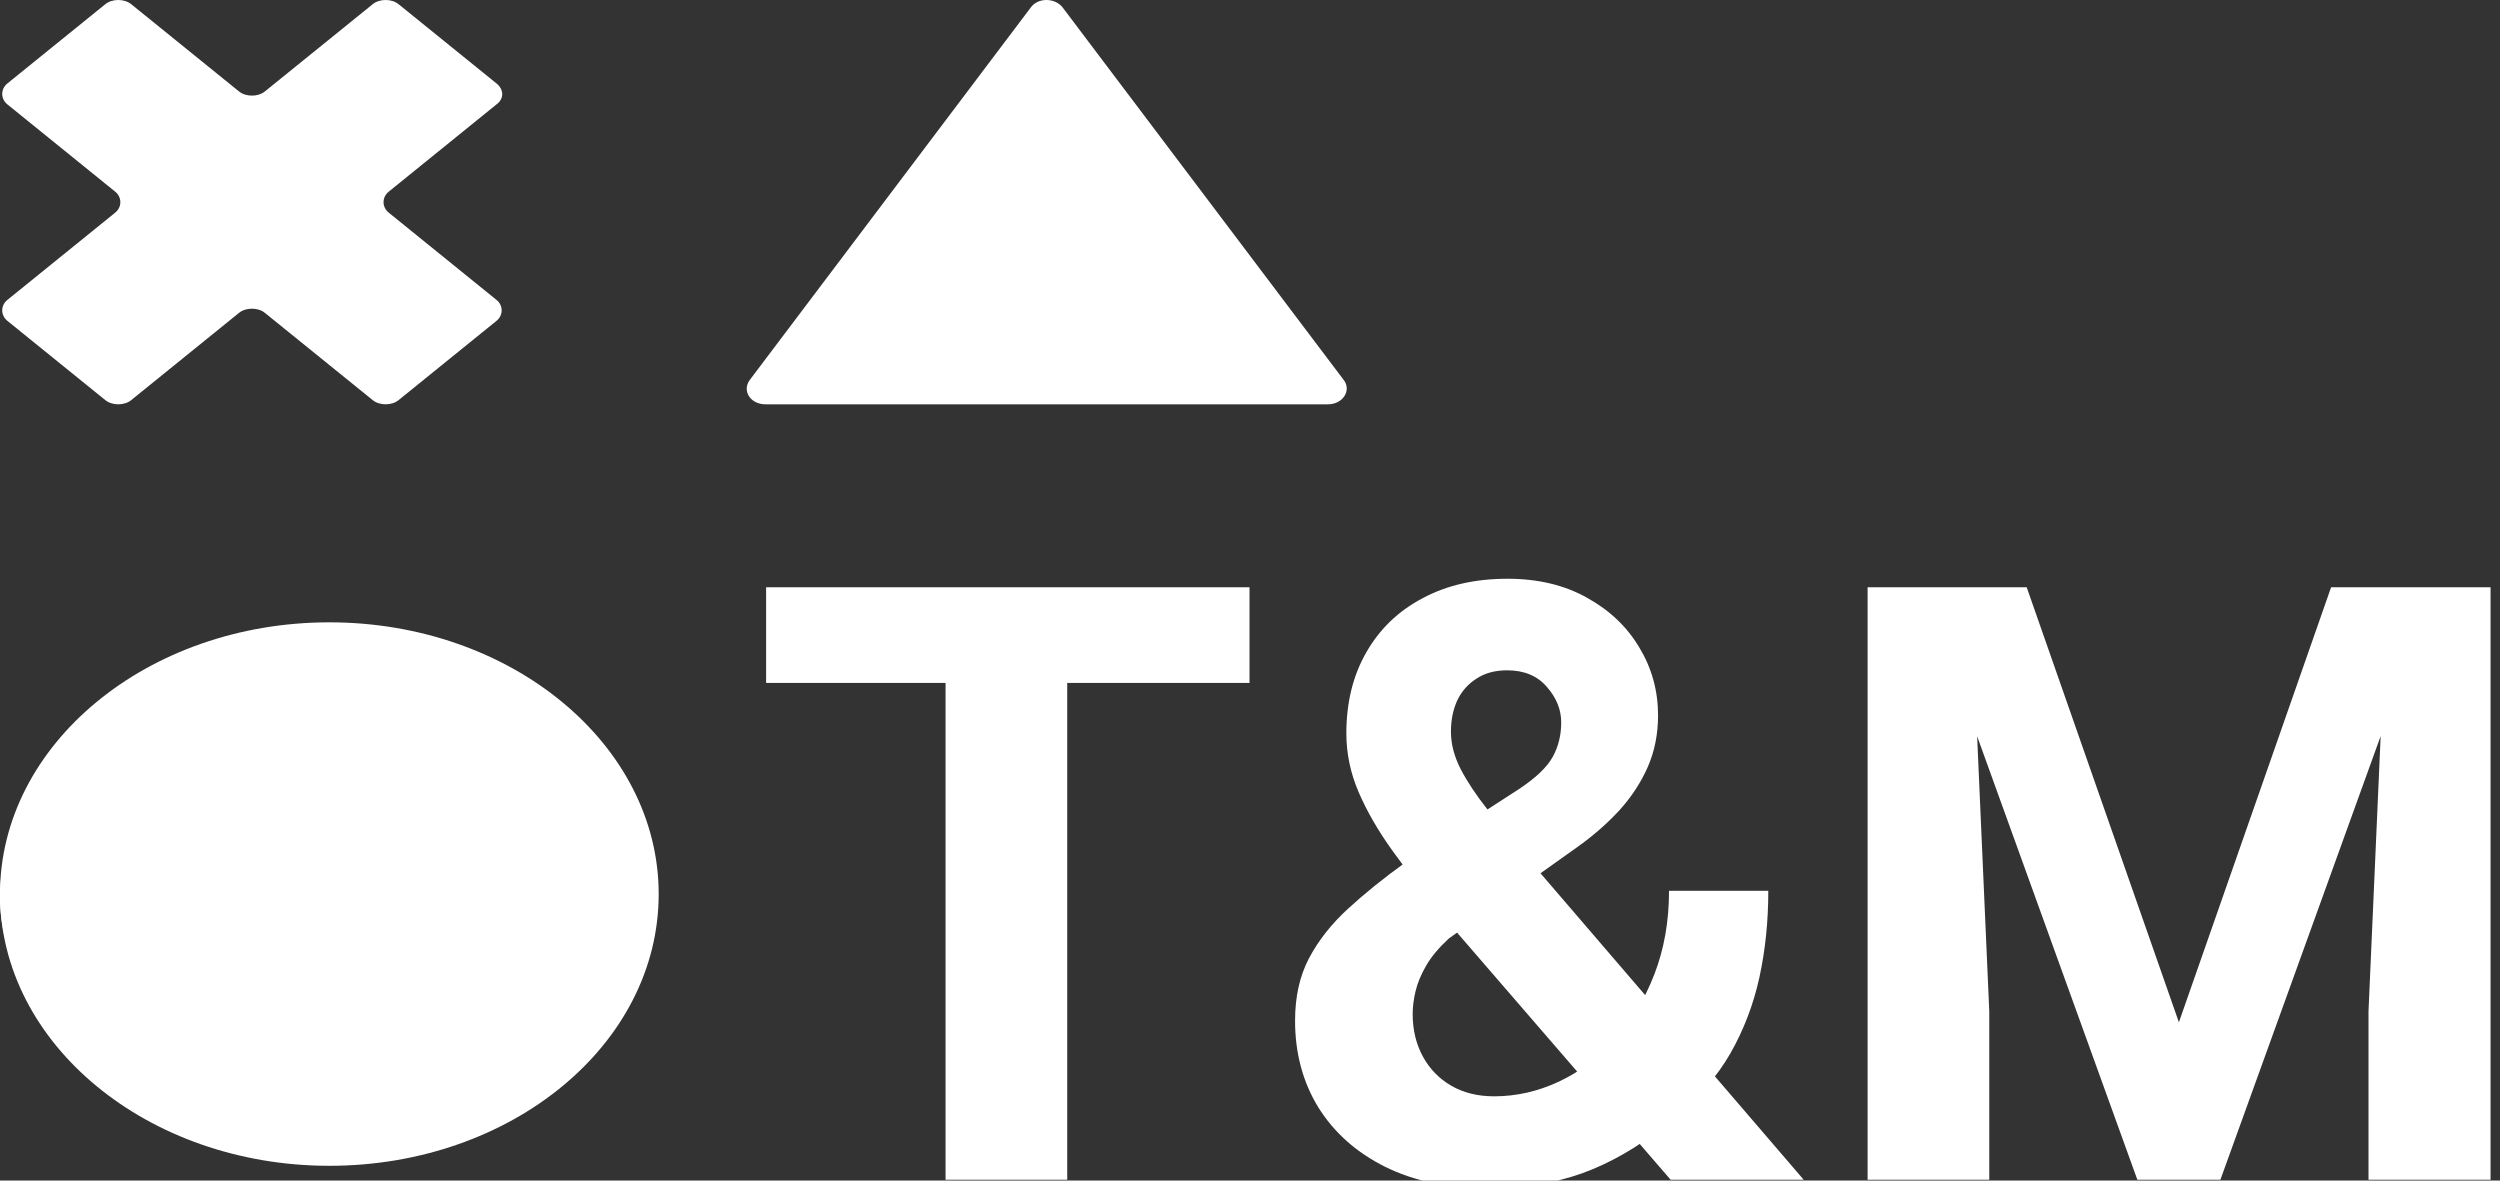 <svg width="72" height="34" viewBox="0 0 72 34" fill="none" xmlns="http://www.w3.org/2000/svg">
<rect x="0" y="0" width="72" height="34" fill="#333333" stroke="none"/>
<g clip-path="url(#clip0_403_5698)">
<path d="M9.485 33.575C4.254 33.575 0 30.065 0 25.749C0 21.433 4.254 17.923 9.485 17.923C14.716 17.923 18.97 21.433 18.97 25.749C18.97 30.089 14.716 33.575 9.485 33.575Z" fill="white"/>
<path d="M7.2 31.671C3.229 31.671 0 29.06 0 25.849C0 22.638 3.229 20.027 7.2 20.027C11.171 20.027 14.4 22.638 14.4 25.849C14.4 29.078 11.171 31.671 7.2 31.671Z" fill="white"/>
<path d="M29.693 0.207L21.591 10.946C21.365 11.258 21.614 11.644 22.044 11.644H30.146H38.248C38.678 11.644 38.927 11.24 38.701 10.946L30.598 0.207C30.372 -0.069 29.897 -0.069 29.693 0.207Z" fill="white"/>
<path d="M14.3 2.404L11.478 0.12C11.282 -0.04 10.931 -0.04 10.735 0.12L7.628 2.634C7.431 2.794 7.081 2.794 6.884 2.634L3.778 0.12C3.581 -0.04 3.231 -0.04 3.034 0.12L0.212 2.404C0.015 2.563 0.015 2.847 0.212 3.006L3.319 5.521C3.515 5.68 3.515 5.964 3.319 6.123L0.212 8.638C0.015 8.797 0.015 9.08 0.212 9.24L3.034 11.524C3.231 11.684 3.581 11.684 3.778 11.524L6.884 9.01C7.081 8.85 7.431 8.85 7.628 9.01L10.735 11.524C10.931 11.684 11.282 11.684 11.478 11.524L14.3 9.24C14.497 9.08 14.497 8.797 14.3 8.638L11.194 6.123C10.997 5.964 10.997 5.68 11.194 5.521L14.3 3.006C14.519 2.847 14.519 2.581 14.3 2.404Z" fill="white"/>
<path d="M30.736 16.914V33.977H27.232V16.914H30.736ZM35.986 16.914V19.668H22.064V16.914H35.986ZM40.463 24.848L43.744 22.727C44.228 22.406 44.552 22.098 44.717 21.801C44.881 21.504 44.963 21.172 44.963 20.805C44.963 20.438 44.826 20.098 44.552 19.785C44.279 19.465 43.896 19.305 43.404 19.305C43.052 19.305 42.756 19.387 42.513 19.551C42.271 19.707 42.088 19.918 41.963 20.184C41.845 20.449 41.787 20.746 41.787 21.074C41.787 21.426 41.881 21.785 42.068 22.152C42.256 22.512 42.51 22.895 42.83 23.301C43.15 23.699 43.506 24.133 43.896 24.602L51.947 33.977H48.115L41.552 26.383C40.998 25.695 40.513 25.067 40.099 24.496C39.685 23.918 39.361 23.356 39.127 22.809C38.892 22.262 38.775 21.699 38.775 21.121C38.775 20.231 38.967 19.453 39.349 18.789C39.732 18.117 40.271 17.598 40.967 17.231C41.662 16.856 42.478 16.668 43.416 16.668C44.298 16.668 45.064 16.852 45.713 17.219C46.361 17.578 46.861 18.055 47.213 18.649C47.572 19.242 47.752 19.895 47.752 20.606C47.752 21.137 47.654 21.629 47.459 22.082C47.263 22.527 46.994 22.942 46.65 23.324C46.306 23.699 45.912 24.047 45.467 24.367L41.728 27.027C41.439 27.293 41.22 27.555 41.072 27.813C40.923 28.07 40.822 28.317 40.767 28.551C40.713 28.777 40.685 28.996 40.685 29.207C40.685 29.66 40.783 30.067 40.978 30.426C41.173 30.785 41.447 31.067 41.798 31.27C42.15 31.473 42.56 31.574 43.029 31.574C43.67 31.574 44.291 31.434 44.892 31.152C45.494 30.871 46.033 30.469 46.51 29.945C46.986 29.414 47.365 28.785 47.646 28.059C47.927 27.332 48.068 26.531 48.068 25.656H50.927C50.927 26.531 50.842 27.363 50.67 28.152C50.498 28.934 50.22 29.66 49.838 30.332C49.455 30.996 48.947 31.586 48.314 32.102C48.267 32.141 48.201 32.199 48.115 32.278C48.037 32.348 47.97 32.403 47.916 32.442C47.166 33.043 46.385 33.492 45.572 33.789C44.76 34.078 43.853 34.223 42.853 34.223C41.713 34.223 40.724 34.016 39.888 33.602C39.06 33.188 38.42 32.617 37.967 31.891C37.521 31.164 37.298 30.332 37.298 29.395C37.298 28.707 37.431 28.11 37.697 27.602C37.97 27.086 38.345 26.61 38.822 26.172C39.298 25.735 39.845 25.293 40.463 24.848ZM55.392 16.914H58.369L62.752 29.442L67.135 16.914H70.111L63.947 33.977H61.556L55.392 16.914ZM53.787 16.914H56.752L57.291 29.125V33.977H53.787V16.914ZM68.752 16.914H71.728V33.977H68.213V29.125L68.752 16.914Z" fill="white"/>
</g>
<defs>
<clipPath id="clip0_403_5698">
<rect width="72" height="34" fill="white"/>
</clipPath>
</defs>
</svg>

